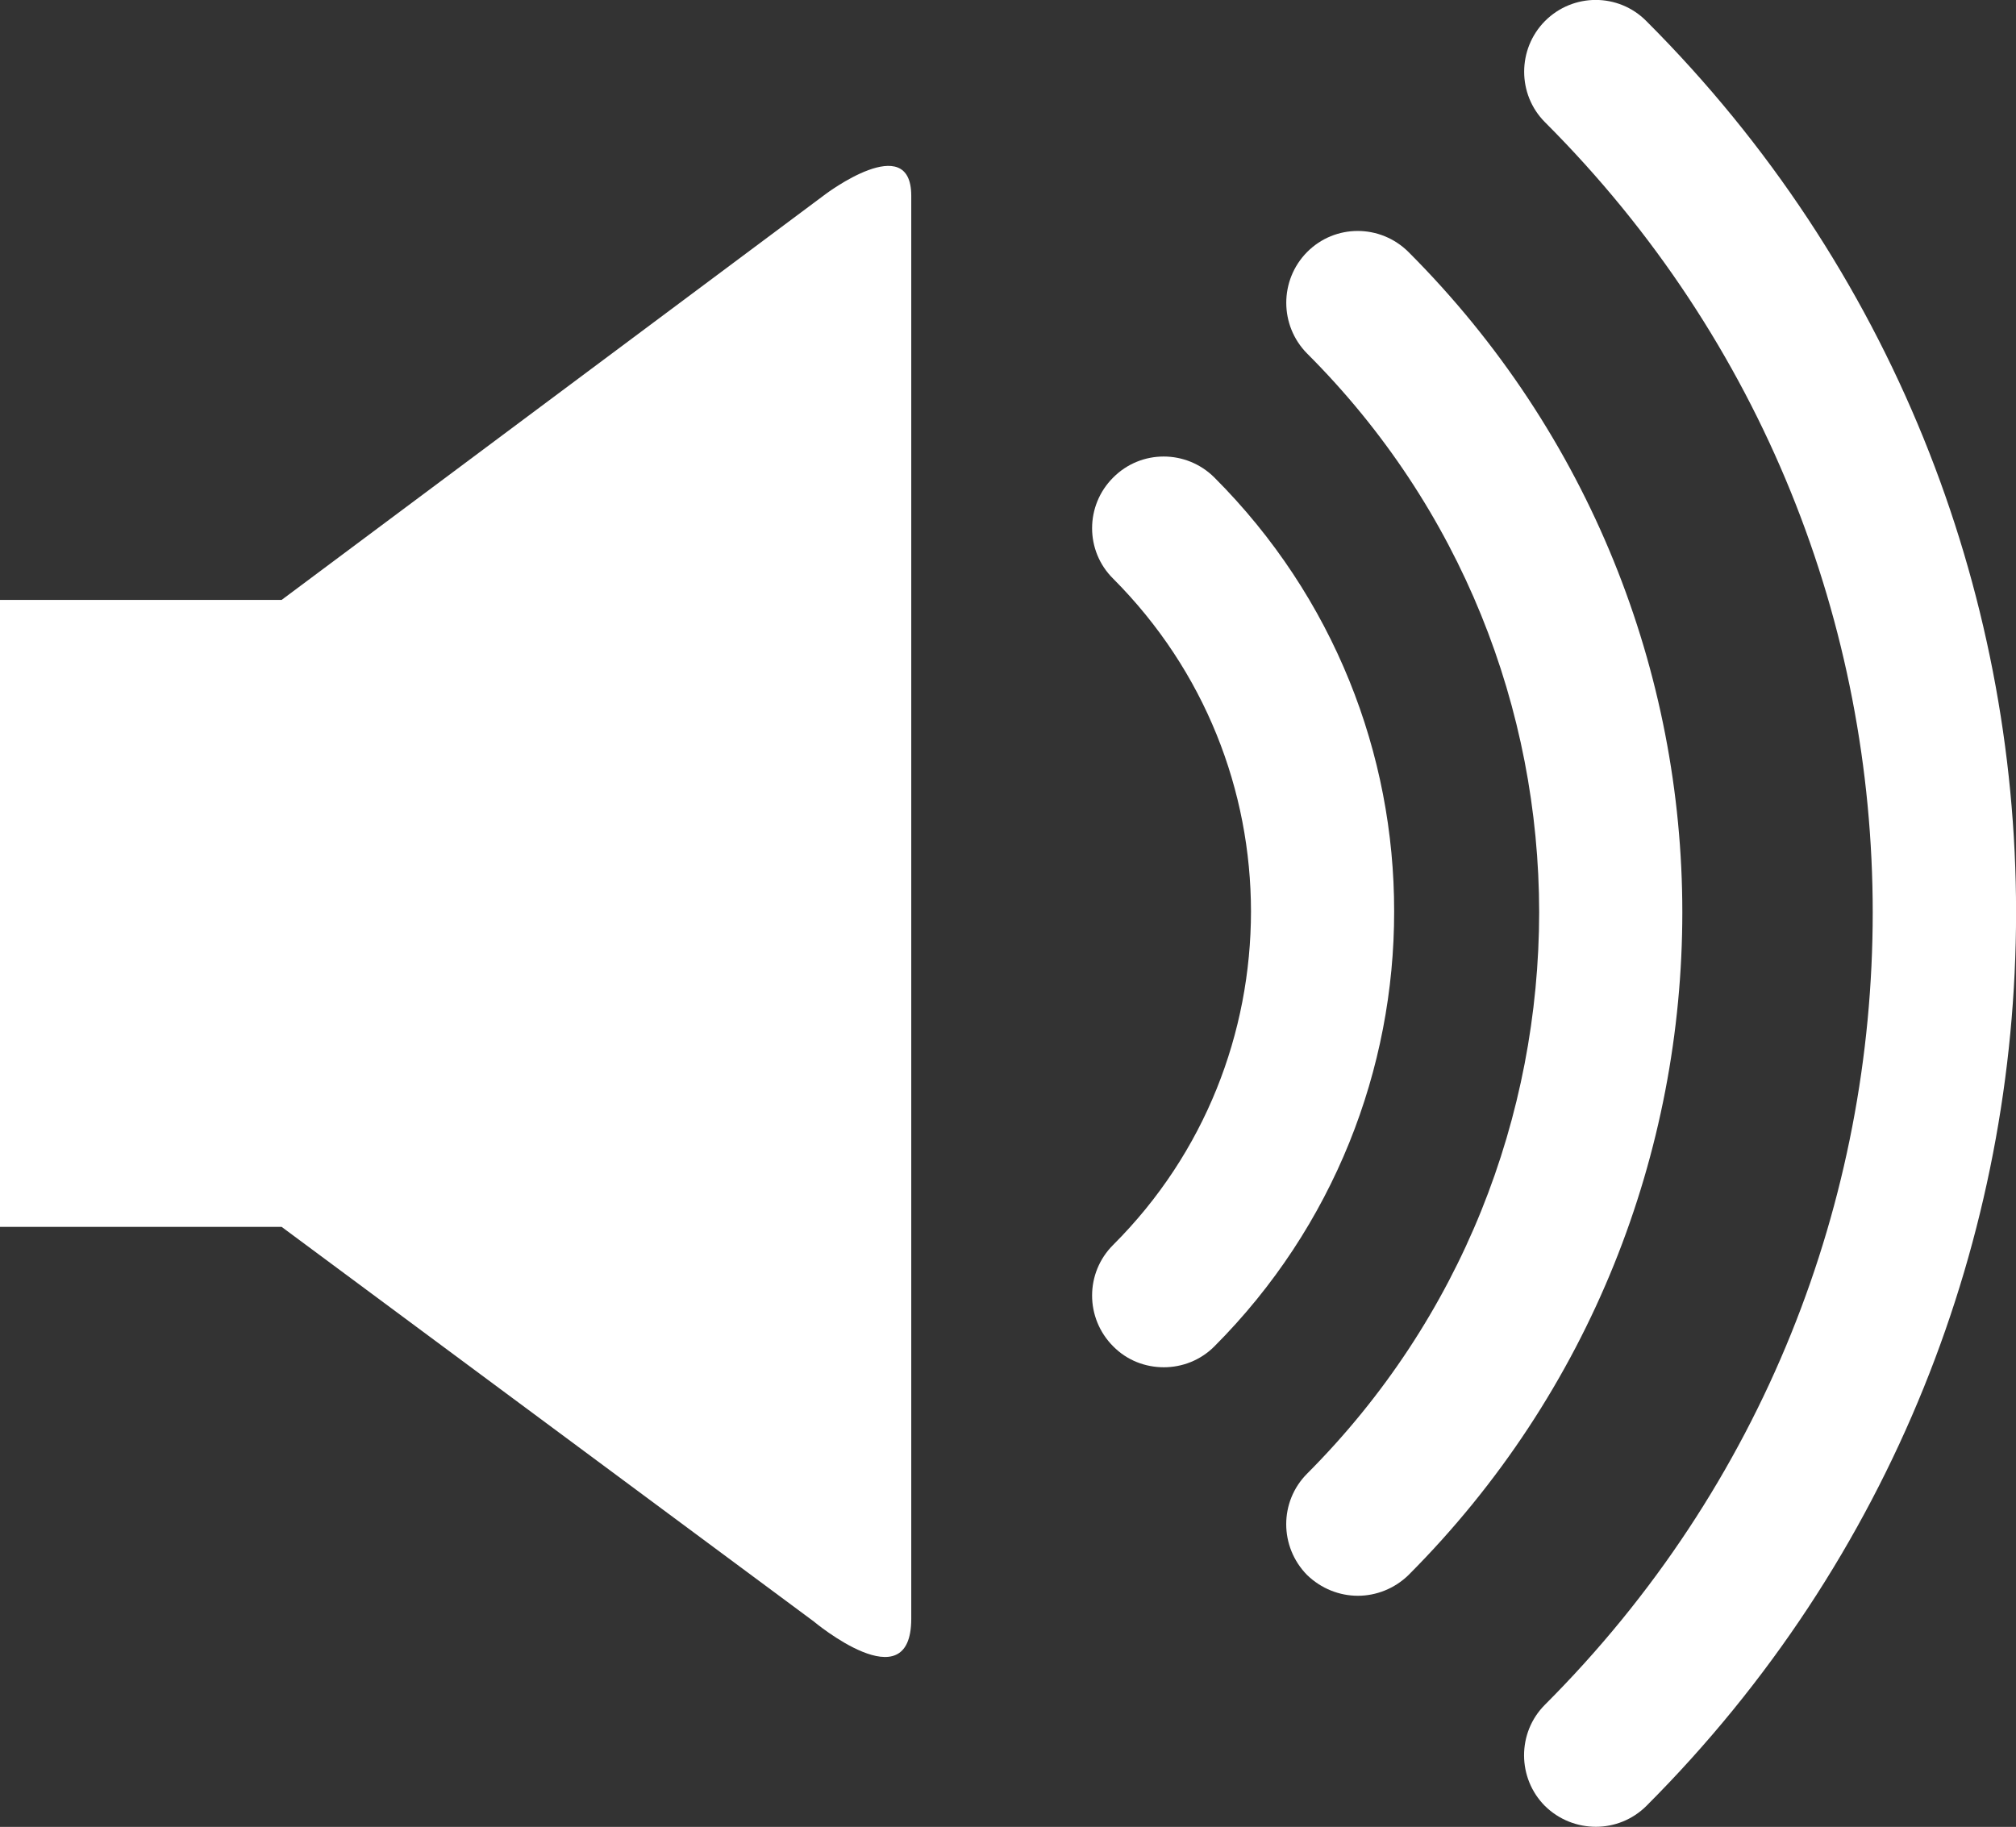 <?xml version="1.0" encoding="iso-8859-1"?>
<!-- Generator: Adobe Illustrator 16.0.0, SVG Export Plug-In . SVG Version: 6.00 Build 0)  -->
<!DOCTYPE svg PUBLIC "-//W3C//DTD SVG 1.1//EN" "http://www.w3.org/Graphics/SVG/1.1/DTD/svg11.dtd">
<svg version="1.1" xmlns="http://www.w3.org/2000/svg" xmlns:xlink="http://www.w3.org/1999/xlink" x="0px" y="0px"
	 width="31.236px" height="28.311px" viewBox="0 0 31.236 28.311" style="enable-background:new 0 0 31.236 28.311;"
	 xml:space="preserve">
	  <rect x="0" y="0" width="31.236" height="28.311" fill="#333333" stroke="none"/>
	  <style>
           path{
              fill:#fff;
           }
       </style>
<g id="c75_volume">
	<path  d="M4.363,9.297H0v9.715h4.363l8.244,6.114c0,0,1.512,1.268,1.512-0.041c0-1.312,0-20.858,0-22.051
		c0-1.028-1.33-0.024-1.33-0.024L4.363,9.297z"/>
	<path  d="M18.816,7.4c-0.436-0.434-1.137-0.434-1.568,0c-0.436,0.434-0.436,1.138,0,1.568
		c1.426,1.431,2.133,3.286,2.135,5.157c-0.002,1.875-0.709,3.742-2.135,5.166c-0.436,0.434-0.436,1.136,0,1.573
		c0.215,0.218,0.498,0.324,0.785,0.324c0.281,0,0.566-0.106,0.783-0.324c1.855-1.859,2.787-4.306,2.785-6.739
		C21.604,11.691,20.672,9.257,18.816,7.4z"/>
	<path  d="M21.824,3.906c-0.438-0.436-1.139-0.436-1.572,0c-0.43,0.435-0.43,1.137,0,1.572
		c2.398,2.396,3.592,5.52,3.596,8.657c-0.004,3.154-1.193,6.292-3.596,8.702c-0.432,0.434-0.43,1.133,0,1.57
		c0.219,0.212,0.502,0.322,0.787,0.322c0.283,0,0.568-0.11,0.785-0.322c2.832-2.84,4.242-6.562,4.242-10.272
		C26.066,10.437,24.645,6.73,21.824,3.906z"/>
	<path  d="M25.508,0.326c-0.432-0.436-1.135-0.436-1.57,0c-0.43,0.434-0.43,1.138,0,1.568
		c3.387,3.387,5.078,7.809,5.078,12.245c0,4.449-1.686,8.884-5.078,12.278c-0.434,0.433-0.43,1.139,0,1.57
		c0.219,0.215,0.504,0.322,0.789,0.322c0.281,0,0.564-0.107,0.781-0.322c3.822-3.825,5.73-8.845,5.729-13.849
		C31.238,9.143,29.32,4.137,25.508,0.326z"/>
</g>
<g id="Capa_1">
</g>
</svg>
